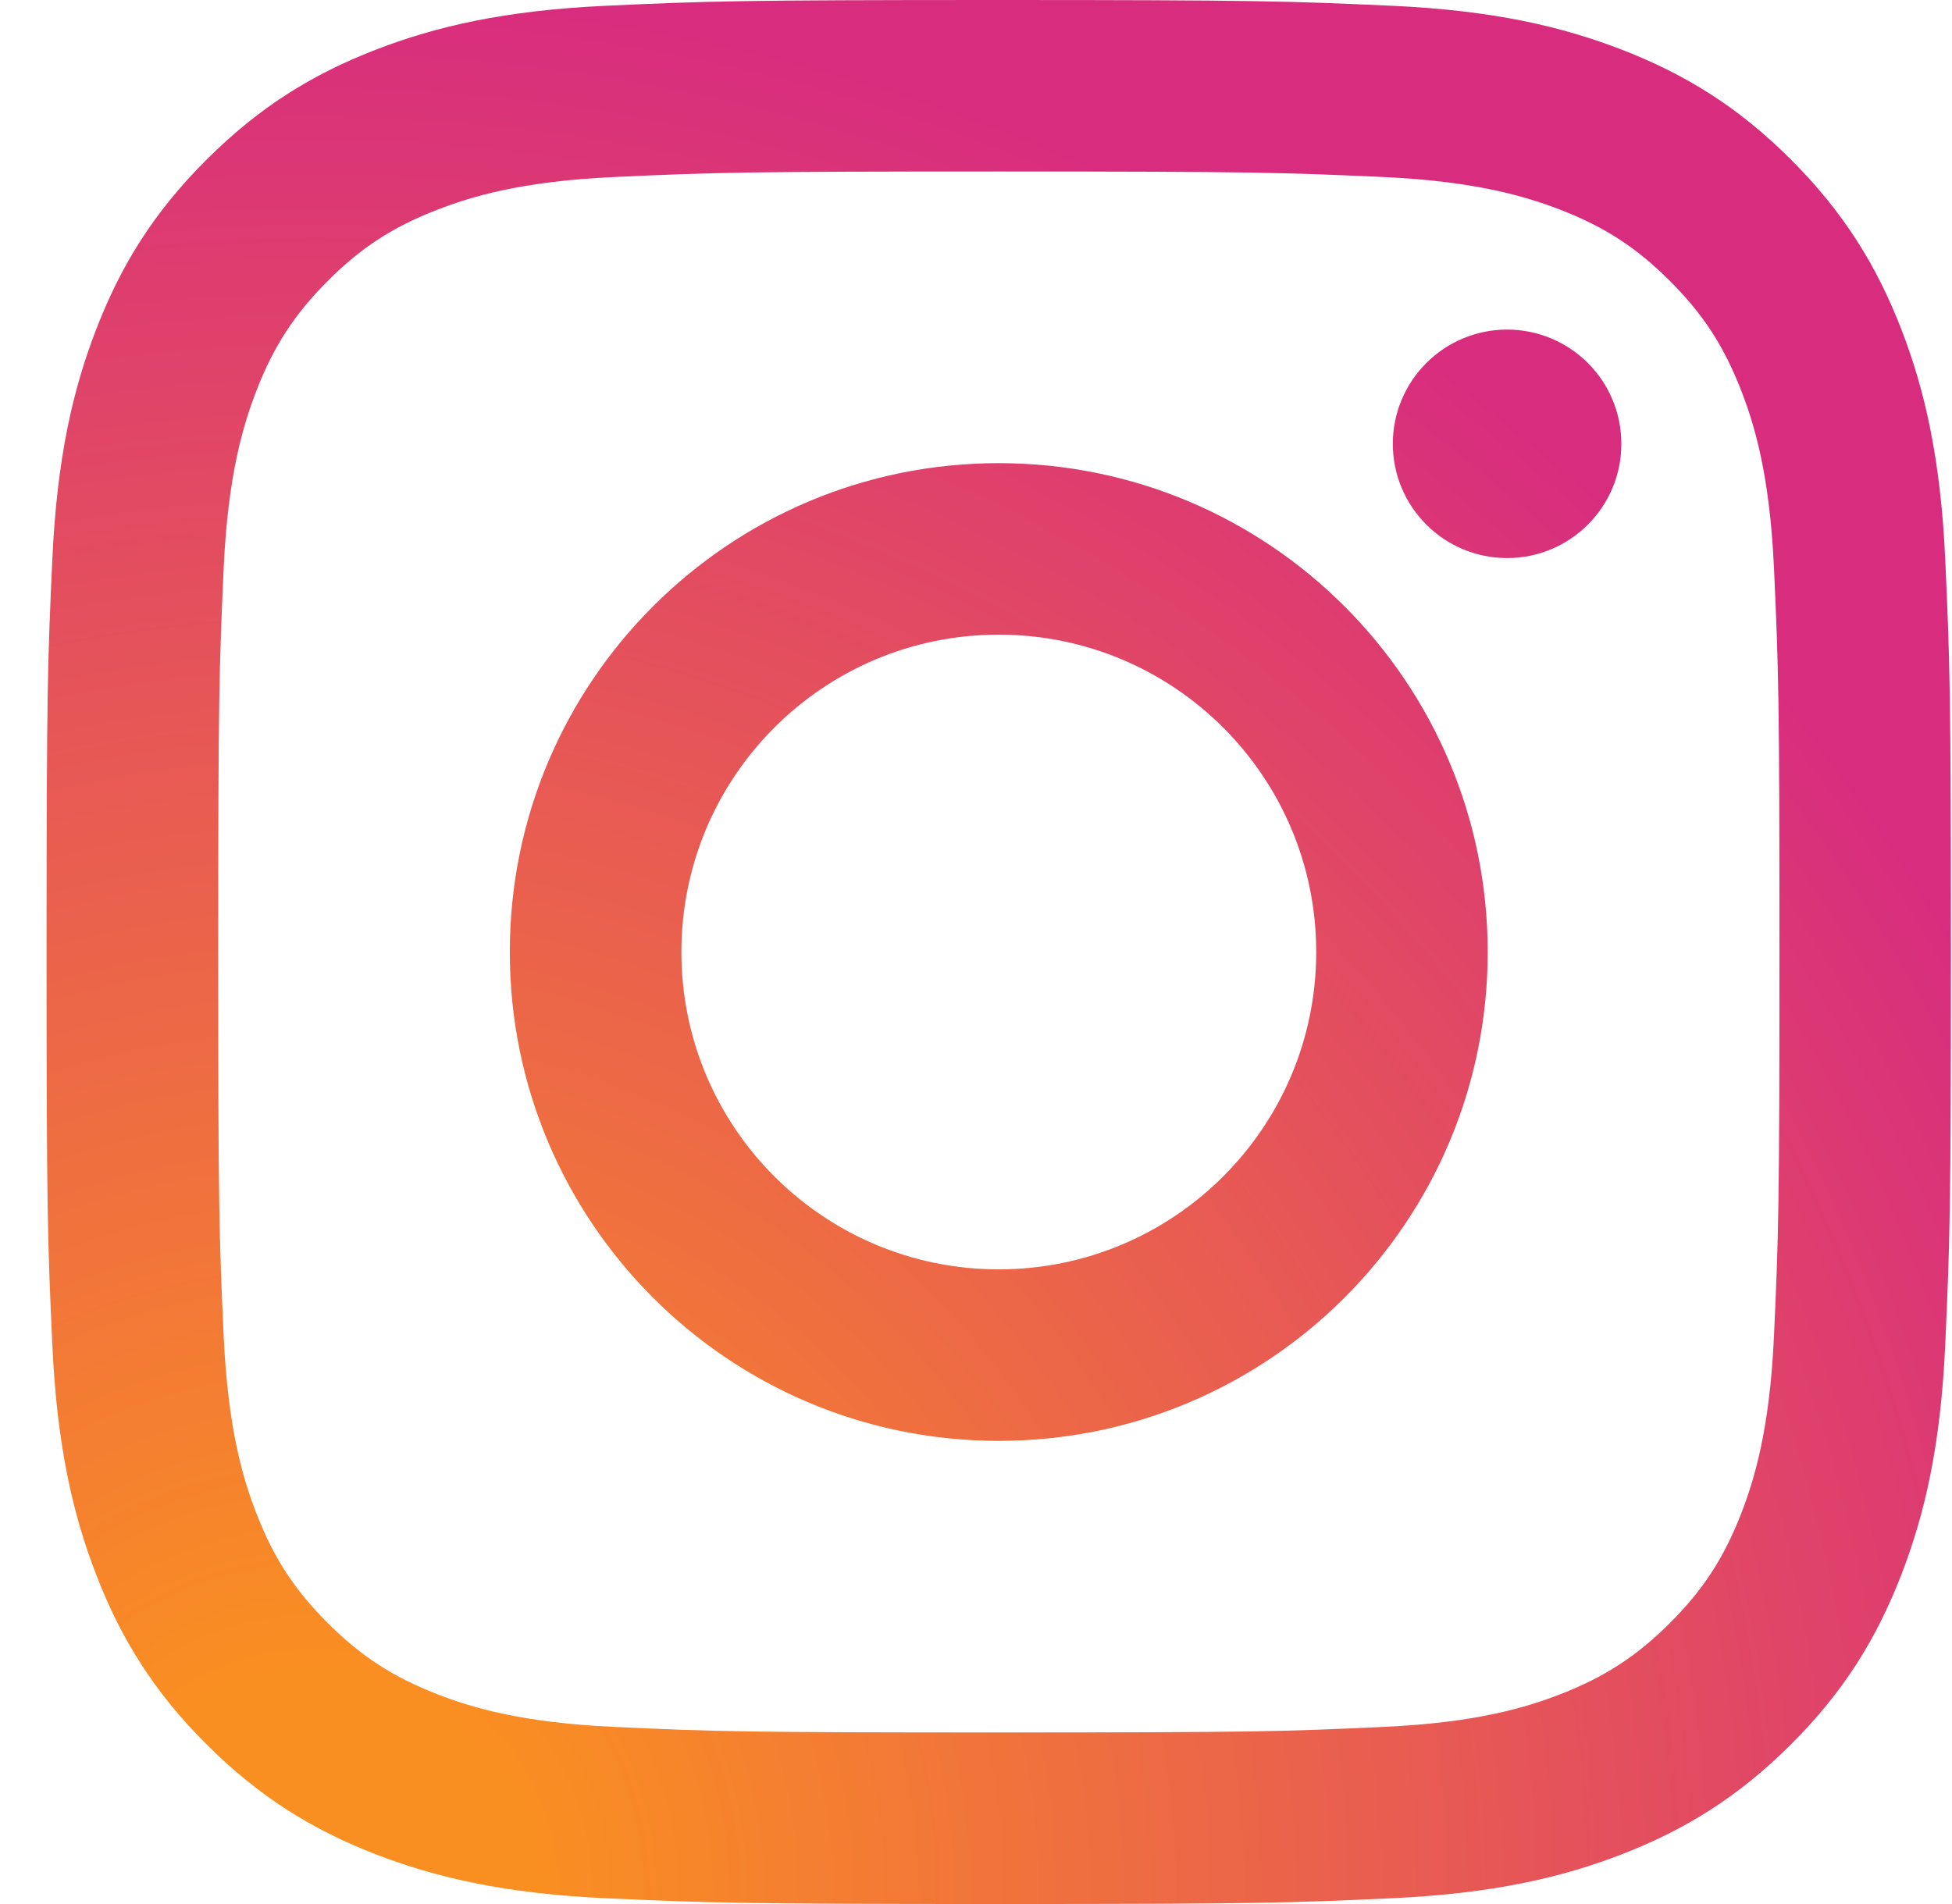 <svg width="41" height="40" viewBox="0 0 41 40" fill="none" xmlns="http://www.w3.org/2000/svg">
<path d="M14.312 20C14.312 16.318 17.296 13.333 20.978 13.333C24.66 13.333 27.646 16.318 27.646 20C27.646 23.682 24.66 26.667 20.978 26.667C17.296 26.667 14.312 23.682 14.312 20ZM10.708 20C10.708 25.672 15.306 30.27 20.978 30.27C26.651 30.27 31.248 25.672 31.248 20C31.248 14.328 26.651 9.73 20.978 9.73C15.306 9.73 10.708 14.328 10.708 20ZM29.255 9.323C29.255 10.649 30.329 11.723 31.654 11.724C32.98 11.725 34.055 10.65 34.055 9.325C34.056 7.999 32.982 6.925 31.656 6.924H31.655C30.33 6.925 29.256 7.998 29.255 9.323ZM12.898 36.279C10.948 36.191 9.888 35.866 9.184 35.592C8.25 35.228 7.584 34.795 6.883 34.096C6.183 33.396 5.749 32.73 5.387 31.797C5.113 31.093 4.788 30.032 4.699 28.083C4.602 25.974 4.583 25.341 4.583 20C4.583 14.659 4.604 14.028 4.699 11.918C4.788 9.968 5.115 8.91 5.387 8.204C5.751 7.27 6.184 6.604 6.883 5.903C7.583 5.203 8.248 4.769 9.184 4.407C9.888 4.133 10.948 3.808 12.898 3.719C15.006 3.622 15.64 3.603 20.978 3.603C26.317 3.603 26.951 3.624 29.061 3.719C31.011 3.808 32.069 4.135 32.775 4.407C33.709 4.769 34.375 5.204 35.076 5.903C35.776 6.603 36.208 7.27 36.572 8.204C36.846 8.908 37.171 9.968 37.26 11.918C37.357 14.028 37.376 14.659 37.376 20C37.376 25.341 37.357 25.973 37.26 28.083C37.171 30.032 36.845 31.092 36.572 31.797C36.208 32.73 35.775 33.397 35.076 34.096C34.376 34.794 33.709 35.228 32.775 35.592C32.071 35.866 31.011 36.191 29.061 36.279C26.953 36.377 26.32 36.396 20.978 36.396C15.637 36.396 15.006 36.377 12.898 36.279ZM12.732 0.121C10.603 0.218 9.148 0.556 7.878 1.05C6.562 1.561 5.448 2.246 4.335 3.357C3.221 4.468 2.538 5.584 2.028 6.9C1.533 8.171 1.196 9.625 1.099 11.754C1 13.887 0.978 14.569 0.978 20C0.978 25.431 1 26.113 1.099 28.246C1.196 30.375 1.533 31.829 2.028 33.1C2.538 34.415 3.222 35.532 4.335 36.643C5.448 37.754 6.562 38.438 7.878 38.95C9.151 39.444 10.603 39.782 12.732 39.879C14.866 39.976 15.547 40 20.978 40C26.41 40 27.092 39.977 29.224 39.879C31.354 39.782 32.808 39.444 34.079 38.95C35.394 38.438 36.509 37.754 37.622 36.643C38.735 35.532 39.417 34.415 39.929 33.1C40.423 31.829 40.763 30.375 40.858 28.246C40.955 26.111 40.977 25.431 40.977 20C40.977 14.569 40.955 13.887 40.858 11.754C40.761 9.625 40.423 8.17 39.929 6.9C39.417 5.585 38.733 4.47 37.622 3.357C36.511 2.244 35.394 1.561 34.081 1.05C32.808 0.556 31.354 0.216 29.226 0.121C27.093 0.024 26.412 0 20.98 0C15.548 0 14.866 0.023 12.732 0.121Z" fill="url(#paint0_radial_477_47)"/>
<defs>
<radialGradient id="paint0_radial_477_47" cx="0" cy="0" r="1" gradientUnits="userSpaceOnUse" gradientTransform="translate(6.292 40.189) scale(52.219)">
<stop offset="0.09" stop-color="#FA8F21"/>
<stop offset="0.78" stop-color="#D82D7E"/>
</radialGradient>
</defs>
</svg>
